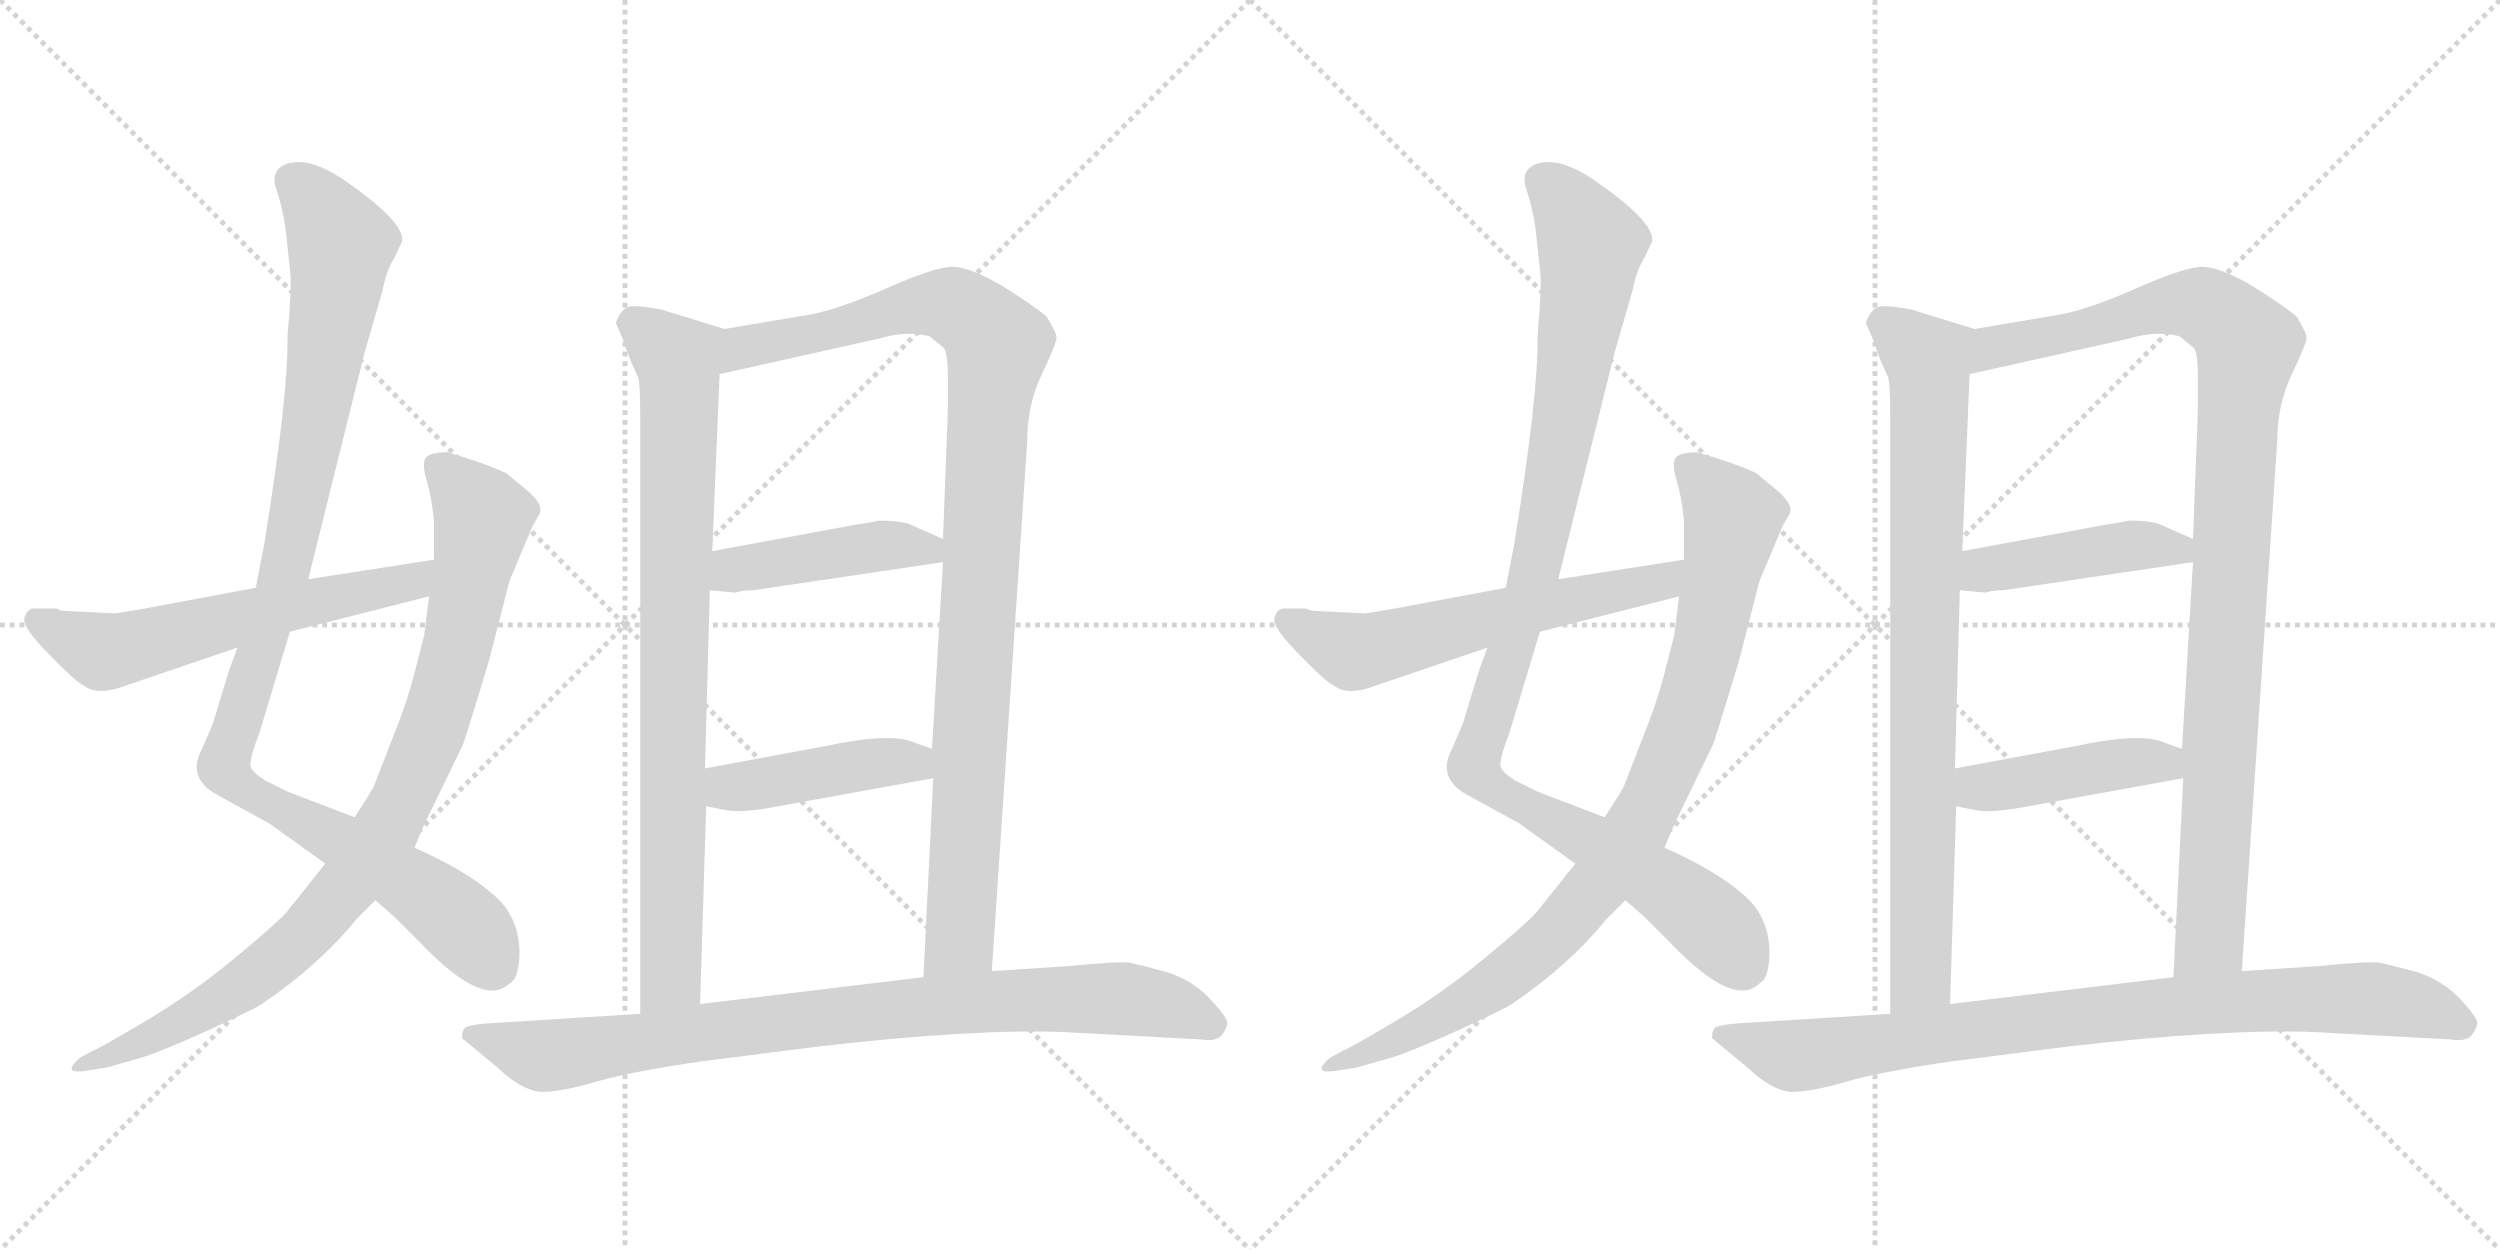 <svg version="1.1" viewBox="0 0 2048 1024" xmlns="http://www.w3.org/2000/svg">
  <g stroke="lightgray" stroke-dasharray="1,1" stroke-width="1" transform="scale(4, 4)">
    <line x1="0" y1="0" x2="256" y2="256"></line>
    <line x1="256" y1="0" x2="0" y2="256"></line>
    <line x1="128" y1="0" x2="128" y2="256"></line>
    <line x1="0" y1="128" x2="256" y2="128"></line>
    <line x1="256" y1="0" x2="512" y2="256"></line>
    <line x1="512" y1="0" x2="256" y2="256"></line>
    <line x1="384" y1="0" x2="384" y2="256"></line>
    <line x1="256" y1="128" x2="512" y2="128"></line>
  </g>
<g transform="scale(1, -1) translate(0, -850)">
   <style type="text/css">
    @keyframes keyframes0 {
      from {
       stroke: black;
       stroke-dashoffset: 1037;
       stroke-width: 128;
       }
       77% {
       animation-timing-function: step-end;
       stroke: black;
       stroke-dashoffset: 0;
       stroke-width: 128;
       }
       to {
       stroke: black;
       stroke-width: 1024;
       }
       }
       #make-me-a-hanzi-animation-0 {
         animation: keyframes0 1.094s both;
         animation-delay: 0s;
         animation-timing-function: linear;
       }
    @keyframes keyframes1 {
      from {
       stroke: black;
       stroke-dashoffset: 901;
       stroke-width: 128;
       }
       75% {
       animation-timing-function: step-end;
       stroke: black;
       stroke-dashoffset: 0;
       stroke-width: 128;
       }
       to {
       stroke: black;
       stroke-width: 1024;
       }
       }
       #make-me-a-hanzi-animation-1 {
         animation: keyframes1 0.983s both;
         animation-delay: 1.094s;
         animation-timing-function: linear;
       }
    @keyframes keyframes2 {
      from {
       stroke: black;
       stroke-dashoffset: 591;
       stroke-width: 128;
       }
       66% {
       animation-timing-function: step-end;
       stroke: black;
       stroke-dashoffset: 0;
       stroke-width: 128;
       }
       to {
       stroke: black;
       stroke-width: 1024;
       }
       }
       #make-me-a-hanzi-animation-2 {
         animation: keyframes2 0.731s both;
         animation-delay: 2.077s;
         animation-timing-function: linear;
       }
    @keyframes keyframes3 {
      from {
       stroke: black;
       stroke-dashoffset: 838;
       stroke-width: 128;
       }
       73% {
       animation-timing-function: step-end;
       stroke: black;
       stroke-dashoffset: 0;
       stroke-width: 128;
       }
       to {
       stroke: black;
       stroke-width: 1024;
       }
       }
       #make-me-a-hanzi-animation-3 {
         animation: keyframes3 0.932s both;
         animation-delay: 2.808s;
         animation-timing-function: linear;
       }
    @keyframes keyframes4 {
      from {
       stroke: black;
       stroke-dashoffset: 1024;
       stroke-width: 128;
       }
       77% {
       animation-timing-function: step-end;
       stroke: black;
       stroke-dashoffset: 0;
       stroke-width: 128;
       }
       to {
       stroke: black;
       stroke-width: 1024;
       }
       }
       #make-me-a-hanzi-animation-4 {
         animation: keyframes4 1.083s both;
         animation-delay: 3.74s;
         animation-timing-function: linear;
       }
    @keyframes keyframes5 {
      from {
       stroke: black;
       stroke-dashoffset: 441;
       stroke-width: 128;
       }
       59% {
       animation-timing-function: step-end;
       stroke: black;
       stroke-dashoffset: 0;
       stroke-width: 128;
       }
       to {
       stroke: black;
       stroke-width: 1024;
       }
       }
       #make-me-a-hanzi-animation-5 {
         animation: keyframes5 0.609s both;
         animation-delay: 4.823s;
         animation-timing-function: linear;
       }
    @keyframes keyframes6 {
      from {
       stroke: black;
       stroke-dashoffset: 433;
       stroke-width: 128;
       }
       58% {
       animation-timing-function: step-end;
       stroke: black;
       stroke-dashoffset: 0;
       stroke-width: 128;
       }
       to {
       stroke: black;
       stroke-width: 1024;
       }
       }
       #make-me-a-hanzi-animation-6 {
         animation: keyframes6 0.602s both;
         animation-delay: 5.432s;
         animation-timing-function: linear;
       }
    @keyframes keyframes7 {
      from {
       stroke: black;
       stroke-dashoffset: 873;
       stroke-width: 128;
       }
       74% {
       animation-timing-function: step-end;
       stroke: black;
       stroke-dashoffset: 0;
       stroke-width: 128;
       }
       to {
       stroke: black;
       stroke-width: 1024;
       }
       }
       #make-me-a-hanzi-animation-7 {
         animation: keyframes7 0.96s both;
         animation-delay: 6.035s;
         animation-timing-function: linear;
       }
    @keyframes keyframes8 {
      from {
       stroke: black;
       stroke-dashoffset: 1037;
       stroke-width: 128;
       }
       77% {
       animation-timing-function: step-end;
       stroke: black;
       stroke-dashoffset: 0;
       stroke-width: 128;
       }
       to {
       stroke: black;
       stroke-width: 1024;
       }
       }
       #make-me-a-hanzi-animation-8 {
         animation: keyframes8 1.094s both;
         animation-delay: 6.995s;
         animation-timing-function: linear;
       }
    @keyframes keyframes9 {
      from {
       stroke: black;
       stroke-dashoffset: 901;
       stroke-width: 128;
       }
       75% {
       animation-timing-function: step-end;
       stroke: black;
       stroke-dashoffset: 0;
       stroke-width: 128;
       }
       to {
       stroke: black;
       stroke-width: 1024;
       }
       }
       #make-me-a-hanzi-animation-9 {
         animation: keyframes9 0.983s both;
         animation-delay: 8.089s;
         animation-timing-function: linear;
       }
    @keyframes keyframes10 {
      from {
       stroke: black;
       stroke-dashoffset: 591;
       stroke-width: 128;
       }
       66% {
       animation-timing-function: step-end;
       stroke: black;
       stroke-dashoffset: 0;
       stroke-width: 128;
       }
       to {
       stroke: black;
       stroke-width: 1024;
       }
       }
       #make-me-a-hanzi-animation-10 {
         animation: keyframes10 0.731s both;
         animation-delay: 9.072s;
         animation-timing-function: linear;
       }
    @keyframes keyframes11 {
      from {
       stroke: black;
       stroke-dashoffset: 838;
       stroke-width: 128;
       }
       73% {
       animation-timing-function: step-end;
       stroke: black;
       stroke-dashoffset: 0;
       stroke-width: 128;
       }
       to {
       stroke: black;
       stroke-width: 1024;
       }
       }
       #make-me-a-hanzi-animation-11 {
         animation: keyframes11 0.932s both;
         animation-delay: 9.803s;
         animation-timing-function: linear;
       }
    @keyframes keyframes12 {
      from {
       stroke: black;
       stroke-dashoffset: 1024;
       stroke-width: 128;
       }
       77% {
       animation-timing-function: step-end;
       stroke: black;
       stroke-dashoffset: 0;
       stroke-width: 128;
       }
       to {
       stroke: black;
       stroke-width: 1024;
       }
       }
       #make-me-a-hanzi-animation-12 {
         animation: keyframes12 1.083s both;
         animation-delay: 10.735s;
         animation-timing-function: linear;
       }
    @keyframes keyframes13 {
      from {
       stroke: black;
       stroke-dashoffset: 441;
       stroke-width: 128;
       }
       59% {
       animation-timing-function: step-end;
       stroke: black;
       stroke-dashoffset: 0;
       stroke-width: 128;
       }
       to {
       stroke: black;
       stroke-width: 1024;
       }
       }
       #make-me-a-hanzi-animation-13 {
         animation: keyframes13 0.609s both;
         animation-delay: 11.819s;
         animation-timing-function: linear;
       }
    @keyframes keyframes14 {
      from {
       stroke: black;
       stroke-dashoffset: 433;
       stroke-width: 128;
       }
       58% {
       animation-timing-function: step-end;
       stroke: black;
       stroke-dashoffset: 0;
       stroke-width: 128;
       }
       to {
       stroke: black;
       stroke-width: 1024;
       }
       }
       #make-me-a-hanzi-animation-14 {
         animation: keyframes14 0.602s both;
         animation-delay: 12.427s;
         animation-timing-function: linear;
       }
    @keyframes keyframes15 {
      from {
       stroke: black;
       stroke-dashoffset: 873;
       stroke-width: 128;
       }
       74% {
       animation-timing-function: step-end;
       stroke: black;
       stroke-dashoffset: 0;
       stroke-width: 128;
       }
       to {
       stroke: black;
       stroke-width: 1024;
       }
       }
       #make-me-a-hanzi-animation-15 {
         animation: keyframes15 0.96s both;
         animation-delay: 13.03s;
         animation-timing-function: linear;
       }
</style>
<path d="M 194.5 319.5 L 187.5 300.5 L 174.5 257.5 L 165.5 236.5 Q 152.5 212.5 178.5 198.5 L 220.5 175.5 L 266.5 142.5 L 307.5 112.5 L 322.5 99.5 L 345.5 76.5 Q 396.5 23.5 417.5 44.5 Q 424.5 47.5 425.5 66.5 Q 426.5 99.5 402.5 118.5 Q 380.5 137.5 339.5 155.5 L 290.5 180.5 L 235.5 201.5 L 217.5 210.5 Q 207.5 216.5 205.5 221.5 Q 203.5 226.5 212.5 249.5 L 237.5 332.5 L 252.5 375.5 L 298.5 560.5 L 313.5 612.5 Q 316.5 628.5 323.5 639.5 L 329.5 652.5 Q 331.5 668.5 280.5 703.5 Q 254.5 720.5 237.5 716.5 Q 220.5 712.5 226.5 694.5 Q 232.5 676.5 234.5 657.5 L 237.5 629.5 Q 239.5 618.5 235.5 574.5 Q 236.5 528.5 216.5 404.5 L 209.5 368.5 L 194.5 319.5 Z" fill="lightgray"></path> 
<path d="M 266.5 142.5 L 234.5 102.5 Q 225.5 92.5 191.5 64.5 Q 156.5 35.5 117.5 12.5 Q 78.5 -10.5 76.5 -10.5 L 65.5 -16.5 Q 50.5 -29.5 68.5 -27.5 L 87.5 -24.5 L 115.5 -16.5 Q 129.5 -12.5 169.5 5.5 Q 208.5 23.5 214.5 27.5 Q 261.5 59.5 291.5 96.5 L 307.5 112.5 L 339.5 155.5 L 347.5 174.5 L 379.5 240.5 Q 385.5 258.5 400.5 308.5 L 417.5 374.5 L 436.5 419.5 Q 442.5 429.5 442.5 430.5 Q 444.5 437.5 431.5 448.5 L 414.5 462.5 Q 397.5 470.5 366.5 479.5 Q 351.5 479.5 348.5 474.5 Q 345.5 469.5 349.5 456.5 Q 353.5 443.5 355.5 423.5 L 355.5 391.5 L 351.5 361.5 L 347.5 329.5 L 339.5 298.5 Q 333.5 274.5 320.5 242.5 L 306.5 206.5 Q 305.5 203.5 290.5 180.5 L 266.5 142.5 Z" fill="lightgray"></path> 
<path d="M 94.5 347.5 L 54.5 349.5 Q 48.5 349.5 46.5 351.5 L 26.5 351.5 Q 22.5 350.5 20.5 345.5 Q 18.5 340.5 23.5 333.5 Q 27.5 326.5 45.5 308.5 Q 63.5 290.5 68.5 288.5 Q 78.5 280.5 97.5 286.5 L 194.5 319.5 L 237.5 332.5 L 351.5 361.5 C 380.5 368.5 385.5 396.5 355.5 391.5 L 252.5 375.5 L 209.5 368.5 L 118.5 351.5 Q 95.5 347.5 94.5 347.5 Z" fill="lightgray"></path> 
<path d="M 517.5 552.5 L 522.5 541.5 Q 524.5 537.5 524.5 505.5 L 524.5 19.5 C 524.5 -10.5 572.5 -2.5 573.5 27.5 L 578.5 189.5 L 577.5 220.5 L 581.5 366.5 L 583.5 398.5 L 589.5 543.5 C 590.5 573.5 595.5 579.5 593.5 580.5 L 541.5 596.5 Q 519.5 600.5 514.5 598.5 Q 508.5 596.5 504.5 585.5 L 510.5 571.5 Q 511.5 567.5 517.5 552.5 Z" fill="lightgray"></path> 
<path d="M 812.5 54.5 L 841.5 488.5 Q 841.5 518.5 853.5 543.5 Q 865.5 568.5 865.5 573.5 Q 865.5 577.5 857.5 590.5 Q 848.5 598.5 821.5 615.5 Q 794.5 631.5 779.5 631.5 Q 763.5 630.5 725.5 613.5 Q 686.5 596.5 664.5 592.5 L 593.5 580.5 C 563.5 575.5 560.5 536.5 589.5 543.5 L 719.5 572.5 Q 742.5 579.5 761.5 574.5 L 772.5 565.5 Q 776.5 562.5 776.5 541.5 L 776.5 514.5 L 772.5 408.5 L 772.5 389.5 L 763.5 236.5 L 764.5 212.5 L 756.5 49.5 C 755.5 19.5 810.5 24.5 812.5 54.5 Z" fill="lightgray"></path> 
<path d="M 617.5 366.5 L 772.5 389.5 C 802.5 393.5 799.5 396.5 772.5 408.5 L 747.5 419.5 Q 740.5 423.5 719.5 423.5 Q 711.5 421.5 702.5 420.5 L 583.5 398.5 C 553.5 393.5 551.5 369.5 581.5 366.5 L 602.5 364.5 Q 607.5 366.5 617.5 366.5 Z" fill="lightgray"></path> 
<path d="M 578.5 189.5 L 593.5 186.5 Q 606.5 183.5 637.5 189.5 L 764.5 212.5 C 794.5 217.5 791.5 226.5 763.5 236.5 L 749.5 241.5 Q 730.5 250.5 674.5 238.5 L 577.5 220.5 C 548.5 215.5 549.5 195.5 578.5 189.5 Z" fill="lightgray"></path> 
<path d="M 524.5 19.5 L 397.5 11.5 Q 386.5 10.5 381.5 8.5 Q 378.5 6.5 378.5 -0.5 L 407.5 -24.5 Q 427.5 -43.5 443.5 -44.5 Q 460.5 -44.5 490.5 -35.5 Q 519.5 -27.5 574.5 -19.5 L 668.5 -7.5 Q 798.5 7.5 872.5 4.5 L 983.5 -1.5 Q 995.5 -3.5 1000.5 1.5 Q 1004.5 6.5 1005.5 11.5 Q 1005.5 16.5 991.5 31.5 Q 977.5 46.5 956.5 53.5 Q 934.5 59.5 924.5 61.5 Q 914.5 62.5 874.5 58.5 L 812.5 54.5 L 756.5 49.5 L 573.5 27.5 L 524.5 19.5 Z" fill="lightgray"></path> 
<path d="M 1218.5 319.5 L 1211.5 300.5 L 1198.5 257.5 L 1189.5 236.5 Q 1176.5 212.5 1202.5 198.5 L 1244.5 175.5 L 1290.5 142.5 L 1331.5 112.5 L 1346.5 99.5 L 1369.5 76.5 Q 1420.5 23.5 1441.5 44.5 Q 1448.5 47.5 1449.5 66.5 Q 1450.5 99.5 1426.5 118.5 Q 1404.5 137.5 1363.5 155.5 L 1314.5 180.5 L 1259.5 201.5 L 1241.5 210.5 Q 1231.5 216.5 1229.5 221.5 Q 1227.5 226.5 1236.5 249.5 L 1261.5 332.5 L 1276.5 375.5 L 1322.5 560.5 L 1337.5 612.5 Q 1340.5 628.5 1347.5 639.5 L 1353.5 652.5 Q 1355.5 668.5 1304.5 703.5 Q 1278.5 720.5 1261.5 716.5 Q 1244.5 712.5 1250.5 694.5 Q 1256.5 676.5 1258.5 657.5 L 1261.5 629.5 Q 1263.5 618.5 1259.5 574.5 Q 1260.5 528.5 1240.5 404.5 L 1233.5 368.5 L 1218.5 319.5 Z" fill="lightgray"></path> 
<path d="M 1290.5 142.5 L 1258.5 102.5 Q 1249.5 92.5 1215.5 64.5 Q 1180.5 35.5 1141.5 12.5 Q 1102.5 -10.5 1100.5 -10.5 L 1089.5 -16.5 Q 1074.5 -29.5 1092.5 -27.5 L 1111.5 -24.5 L 1139.5 -16.5 Q 1153.5 -12.5 1193.5 5.5 Q 1232.5 23.5 1238.5 27.5 Q 1285.5 59.5 1315.5 96.5 L 1331.5 112.5 L 1363.5 155.5 L 1371.5 174.5 L 1403.5 240.5 Q 1409.5 258.5 1424.5 308.5 L 1441.5 374.5 L 1460.5 419.5 Q 1466.5 429.5 1466.5 430.5 Q 1468.5 437.5 1455.5 448.5 L 1438.5 462.5 Q 1421.5 470.5 1390.5 479.5 Q 1375.5 479.5 1372.5 474.5 Q 1369.5 469.5 1373.5 456.5 Q 1377.5 443.5 1379.5 423.5 L 1379.5 391.5 L 1375.5 361.5 L 1371.5 329.5 L 1363.5 298.5 Q 1357.5 274.5 1344.5 242.5 L 1330.5 206.5 Q 1329.5 203.5 1314.5 180.5 L 1290.5 142.5 Z" fill="lightgray"></path> 
<path d="M 1118.5 347.5 L 1078.5 349.5 Q 1072.5 349.5 1070.5 351.5 L 1050.5 351.5 Q 1046.5 350.5 1044.5 345.5 Q 1042.5 340.5 1047.5 333.5 Q 1051.5 326.5 1069.5 308.5 Q 1087.5 290.5 1092.5 288.5 Q 1102.5 280.5 1121.5 286.5 L 1218.5 319.5 L 1261.5 332.5 L 1375.5 361.5 C 1404.5 368.5 1409.5 396.5 1379.5 391.5 L 1276.5 375.5 L 1233.5 368.5 L 1142.5 351.5 Q 1119.5 347.5 1118.5 347.5 Z" fill="lightgray"></path> 
<path d="M 1541.5 552.5 L 1546.5 541.5 Q 1548.5 537.5 1548.5 505.5 L 1548.5 19.5 C 1548.5 -10.5 1596.5 -2.5 1597.5 27.5 L 1602.5 189.5 L 1601.5 220.5 L 1605.5 366.5 L 1607.5 398.5 L 1613.5 543.5 C 1614.5 573.5 1619.5 579.5 1617.5 580.5 L 1565.5 596.5 Q 1543.5 600.5 1538.5 598.5 Q 1532.5 596.5 1528.5 585.5 L 1534.5 571.5 Q 1535.5 567.5 1541.5 552.5 Z" fill="lightgray"></path> 
<path d="M 1836.5 54.5 L 1865.5 488.5 Q 1865.5 518.5 1877.5 543.5 Q 1889.5 568.5 1889.5 573.5 Q 1889.5 577.5 1881.5 590.5 Q 1872.5 598.5 1845.5 615.5 Q 1818.5 631.5 1803.5 631.5 Q 1787.5 630.5 1749.5 613.5 Q 1710.5 596.5 1688.5 592.5 L 1617.5 580.5 C 1587.5 575.5 1584.5 536.5 1613.5 543.5 L 1743.5 572.5 Q 1766.5 579.5 1785.5 574.5 L 1796.5 565.5 Q 1800.5 562.5 1800.5 541.5 L 1800.5 514.5 L 1796.5 408.5 L 1796.5 389.5 L 1787.5 236.5 L 1788.5 212.5 L 1780.5 49.5 C 1779.5 19.5 1834.5 24.5 1836.5 54.5 Z" fill="lightgray"></path> 
<path d="M 1641.5 366.5 L 1796.5 389.5 C 1826.5 393.5 1823.5 396.5 1796.5 408.5 L 1771.5 419.5 Q 1764.5 423.5 1743.5 423.5 Q 1735.5 421.5 1726.5 420.5 L 1607.5 398.5 C 1577.5 393.5 1575.5 369.5 1605.5 366.5 L 1626.5 364.5 Q 1631.5 366.5 1641.5 366.5 Z" fill="lightgray"></path> 
<path d="M 1602.5 189.5 L 1617.5 186.5 Q 1630.5 183.5 1661.5 189.5 L 1788.5 212.5 C 1818.5 217.5 1815.5 226.5 1787.5 236.5 L 1773.5 241.5 Q 1754.5 250.5 1698.5 238.5 L 1601.5 220.5 C 1572.5 215.5 1573.5 195.5 1602.5 189.5 Z" fill="lightgray"></path> 
<path d="M 1548.5 19.5 L 1421.5 11.5 Q 1410.5 10.5 1405.5 8.5 Q 1402.5 6.5 1402.5 -0.5 L 1431.5 -24.5 Q 1451.5 -43.5 1467.5 -44.5 Q 1484.5 -44.5 1514.5 -35.5 Q 1543.5 -27.5 1598.5 -19.5 L 1692.5 -7.5 Q 1822.5 7.5 1896.5 4.5 L 2007.5 -1.5 Q 2019.5 -3.5 2024.5 1.5 Q 2028.5 6.5 2029.5 11.5 Q 2029.5 16.5 2015.5 31.5 Q 2001.5 46.5 1980.5 53.5 Q 1958.5 59.5 1948.5 61.5 Q 1938.5 62.5 1898.5 58.5 L 1836.5 54.5 L 1780.5 49.5 L 1597.5 27.5 L 1548.5 19.5 Z" fill="lightgray"></path> 
      <clipPath id="make-me-a-hanzi-clip-0">
      <path d="M 194.5 319.5 L 187.5 300.5 L 174.5 257.5 L 165.5 236.5 Q 152.5 212.5 178.5 198.5 L 220.5 175.5 L 266.5 142.5 L 307.5 112.5 L 322.5 99.5 L 345.5 76.5 Q 396.5 23.5 417.5 44.5 Q 424.5 47.5 425.5 66.5 Q 426.5 99.5 402.5 118.5 Q 380.5 137.5 339.5 155.5 L 290.5 180.5 L 235.5 201.5 L 217.5 210.5 Q 207.5 216.5 205.5 221.5 Q 203.5 226.5 212.5 249.5 L 237.5 332.5 L 252.5 375.5 L 298.5 560.5 L 313.5 612.5 Q 316.5 628.5 323.5 639.5 L 329.5 652.5 Q 331.5 668.5 280.5 703.5 Q 254.5 720.5 237.5 716.5 Q 220.5 712.5 226.5 694.5 Q 232.5 676.5 234.5 657.5 L 237.5 629.5 Q 239.5 618.5 235.5 574.5 Q 236.5 528.5 216.5 404.5 L 209.5 368.5 L 194.5 319.5 Z" fill="lightgray"></path>
      </clipPath>
      <path clip-path="url(#make-me-a-hanzi-clip-0)" d="M 239.5 701.5 L 259.5 682.5 L 279.5 649.5 L 277.5 628.5 L 235.5 388.5 L 184.5 219.5 L 206.5 199.5 L 359.5 109.5 L 387.5 84.5 L 402.5 59.5 " fill="none" id="make-me-a-hanzi-animation-0" stroke-dasharray="909 1818" stroke-linecap="round"></path>

      <clipPath id="make-me-a-hanzi-clip-1">
      <path d="M 266.5 142.5 L 234.5 102.5 Q 225.5 92.5 191.5 64.5 Q 156.5 35.5 117.5 12.5 Q 78.5 -10.5 76.5 -10.5 L 65.5 -16.5 Q 50.5 -29.5 68.5 -27.5 L 87.5 -24.5 L 115.5 -16.5 Q 129.5 -12.5 169.5 5.5 Q 208.5 23.5 214.5 27.5 Q 261.5 59.5 291.5 96.5 L 307.5 112.5 L 339.5 155.5 L 347.5 174.5 L 379.5 240.5 Q 385.5 258.5 400.5 308.5 L 417.5 374.5 L 436.5 419.5 Q 442.5 429.5 442.5 430.5 Q 444.5 437.5 431.5 448.5 L 414.5 462.5 Q 397.5 470.5 366.5 479.5 Q 351.5 479.5 348.5 474.5 Q 345.5 469.5 349.5 456.5 Q 353.5 443.5 355.5 423.5 L 355.5 391.5 L 351.5 361.5 L 347.5 329.5 L 339.5 298.5 Q 333.5 274.5 320.5 242.5 L 306.5 206.5 Q 305.5 203.5 290.5 180.5 L 266.5 142.5 Z" fill="lightgray"></path>
      </clipPath>
      <path clip-path="url(#make-me-a-hanzi-clip-1)" d="M 355.5 469.5 L 395.5 426.5 L 394.5 417.5 L 366.5 289.5 L 314.5 166.5 L 252.5 86.5 L 220.5 58.5 L 154.5 14.5 L 72.5 -20.5 " fill="none" id="make-me-a-hanzi-animation-1" stroke-dasharray="773 1546" stroke-linecap="round"></path>

      <clipPath id="make-me-a-hanzi-clip-2">
      <path d="M 94.5 347.5 L 54.5 349.5 Q 48.5 349.5 46.5 351.5 L 26.5 351.5 Q 22.5 350.5 20.5 345.5 Q 18.5 340.5 23.5 333.5 Q 27.5 326.5 45.5 308.5 Q 63.5 290.5 68.5 288.5 Q 78.5 280.5 97.5 286.5 L 194.5 319.5 L 237.5 332.5 L 351.5 361.5 C 380.5 368.5 385.5 396.5 355.5 391.5 L 252.5 375.5 L 209.5 368.5 L 118.5 351.5 Q 95.5 347.5 94.5 347.5 Z" fill="lightgray"></path>
      </clipPath>
      <path clip-path="url(#make-me-a-hanzi-clip-2)" d="M 30.5 341.5 L 71.5 320.5 L 94.5 316.5 L 205.5 346.5 L 326.5 370.5 L 349.5 384.5 " fill="none" id="make-me-a-hanzi-animation-2" stroke-dasharray="463 926" stroke-linecap="round"></path>

      <clipPath id="make-me-a-hanzi-clip-3">
      <path d="M 517.5 552.5 L 522.5 541.5 Q 524.5 537.5 524.5 505.5 L 524.5 19.5 C 524.5 -10.5 572.5 -2.5 573.5 27.5 L 578.5 189.5 L 577.5 220.5 L 581.5 366.5 L 583.5 398.5 L 589.5 543.5 C 590.5 573.5 595.5 579.5 593.5 580.5 L 541.5 596.5 Q 519.5 600.5 514.5 598.5 Q 508.5 596.5 504.5 585.5 L 510.5 571.5 Q 511.5 567.5 517.5 552.5 Z" fill="lightgray"></path>
      </clipPath>
      <path clip-path="url(#make-me-a-hanzi-clip-3)" d="M 519.5 585.5 L 555.5 553.5 L 556.5 537.5 L 550.5 65.5 L 549.5 48.5 L 529.5 27.5 " fill="none" id="make-me-a-hanzi-animation-3" stroke-dasharray="710 1420" stroke-linecap="round"></path>

      <clipPath id="make-me-a-hanzi-clip-4">
      <path d="M 812.5 54.5 L 841.5 488.5 Q 841.5 518.5 853.5 543.5 Q 865.5 568.5 865.5 573.5 Q 865.5 577.5 857.5 590.5 Q 848.5 598.5 821.5 615.5 Q 794.5 631.5 779.5 631.5 Q 763.5 630.5 725.5 613.5 Q 686.5 596.5 664.5 592.5 L 593.5 580.5 C 563.5 575.5 560.5 536.5 589.5 543.5 L 719.5 572.5 Q 742.5 579.5 761.5 574.5 L 772.5 565.5 Q 776.5 562.5 776.5 541.5 L 776.5 514.5 L 772.5 408.5 L 772.5 389.5 L 763.5 236.5 L 764.5 212.5 L 756.5 49.5 C 755.5 19.5 810.5 24.5 812.5 54.5 Z" fill="lightgray"></path>
      </clipPath>
      <path clip-path="url(#make-me-a-hanzi-clip-4)" d="M 595.5 549.5 L 609.5 565.5 L 771.5 601.5 L 797.5 590.5 L 817.5 567.5 L 808.5 505.5 L 786.5 80.5 L 762.5 56.5 " fill="none" id="make-me-a-hanzi-animation-4" stroke-dasharray="896 1792" stroke-linecap="round"></path>

      <clipPath id="make-me-a-hanzi-clip-5">
      <path d="M 617.5 366.5 L 772.5 389.5 C 802.5 393.5 799.5 396.5 772.5 408.5 L 747.5 419.5 Q 740.5 423.5 719.5 423.5 Q 711.5 421.5 702.5 420.5 L 583.5 398.5 C 553.5 393.5 551.5 369.5 581.5 366.5 L 602.5 364.5 Q 607.5 366.5 617.5 366.5 Z" fill="lightgray"></path>
      </clipPath>
      <path clip-path="url(#make-me-a-hanzi-clip-5)" d="M 587.5 371.5 L 598.5 381.5 L 709.5 401.5 L 737.5 403.5 L 759.5 400.5 L 763.5 394.5 " fill="none" id="make-me-a-hanzi-animation-5" stroke-dasharray="313 626" stroke-linecap="round"></path>

      <clipPath id="make-me-a-hanzi-clip-6">
      <path d="M 578.5 189.5 L 593.5 186.5 Q 606.5 183.5 637.5 189.5 L 764.5 212.5 C 794.5 217.5 791.5 226.5 763.5 236.5 L 749.5 241.5 Q 730.5 250.5 674.5 238.5 L 577.5 220.5 C 548.5 215.5 549.5 195.5 578.5 189.5 Z" fill="lightgray"></path>
      </clipPath>
      <path clip-path="url(#make-me-a-hanzi-clip-6)" d="M 586.5 213.5 L 596.5 205.5 L 610.5 205.5 L 732.5 226.5 L 748.5 225.5 L 756.5 218.5 " fill="none" id="make-me-a-hanzi-animation-6" stroke-dasharray="305 610" stroke-linecap="round"></path>

      <clipPath id="make-me-a-hanzi-clip-7">
      <path d="M 524.5 19.5 L 397.5 11.5 Q 386.5 10.5 381.5 8.5 Q 378.5 6.5 378.5 -0.5 L 407.5 -24.5 Q 427.5 -43.5 443.5 -44.5 Q 460.5 -44.5 490.5 -35.5 Q 519.5 -27.5 574.5 -19.5 L 668.5 -7.5 Q 798.5 7.5 872.5 4.5 L 983.5 -1.5 Q 995.5 -3.5 1000.5 1.5 Q 1004.5 6.5 1005.5 11.5 Q 1005.5 16.5 991.5 31.5 Q 977.5 46.5 956.5 53.5 Q 934.5 59.5 924.5 61.5 Q 914.5 62.5 874.5 58.5 L 812.5 54.5 L 756.5 49.5 L 573.5 27.5 L 524.5 19.5 Z" fill="lightgray"></path>
      </clipPath>
      <path clip-path="url(#make-me-a-hanzi-clip-7)" d="M 386.5 1.5 L 444.5 -15.5 L 721.5 22.5 L 886.5 32.5 L 953.5 26.5 L 994.5 10.5 " fill="none" id="make-me-a-hanzi-animation-7" stroke-dasharray="745 1490" stroke-linecap="round"></path>

      <clipPath id="make-me-a-hanzi-clip-8">
      <path d="M 1218.5 319.5 L 1211.5 300.5 L 1198.5 257.5 L 1189.5 236.5 Q 1176.5 212.5 1202.5 198.5 L 1244.5 175.5 L 1290.5 142.5 L 1331.5 112.5 L 1346.5 99.5 L 1369.5 76.5 Q 1420.5 23.5 1441.5 44.5 Q 1448.5 47.5 1449.5 66.5 Q 1450.5 99.5 1426.5 118.5 Q 1404.5 137.5 1363.5 155.5 L 1314.5 180.5 L 1259.5 201.5 L 1241.5 210.5 Q 1231.5 216.5 1229.5 221.5 Q 1227.5 226.5 1236.5 249.5 L 1261.5 332.5 L 1276.5 375.5 L 1322.5 560.5 L 1337.5 612.5 Q 1340.5 628.5 1347.5 639.5 L 1353.5 652.5 Q 1355.5 668.5 1304.5 703.5 Q 1278.5 720.5 1261.5 716.5 Q 1244.5 712.5 1250.5 694.5 Q 1256.5 676.5 1258.5 657.5 L 1261.5 629.5 Q 1263.5 618.5 1259.5 574.5 Q 1260.5 528.5 1240.5 404.5 L 1233.5 368.5 L 1218.5 319.5 Z" fill="lightgray"></path>
      </clipPath>
      <path clip-path="url(#make-me-a-hanzi-clip-8)" d="M 1263.5 701.5 L 1283.5 682.5 L 1303.5 649.5 L 1301.5 628.5 L 1259.5 388.5 L 1208.5 219.5 L 1230.5 199.5 L 1383.5 109.5 L 1411.5 84.5 L 1426.5 59.5 " fill="none" id="make-me-a-hanzi-animation-8" stroke-dasharray="909 1818" stroke-linecap="round"></path>

      <clipPath id="make-me-a-hanzi-clip-9">
      <path d="M 1290.5 142.5 L 1258.5 102.5 Q 1249.5 92.5 1215.5 64.5 Q 1180.5 35.5 1141.5 12.5 Q 1102.5 -10.5 1100.5 -10.5 L 1089.5 -16.5 Q 1074.5 -29.5 1092.5 -27.5 L 1111.5 -24.5 L 1139.5 -16.5 Q 1153.5 -12.5 1193.5 5.5 Q 1232.5 23.5 1238.5 27.5 Q 1285.5 59.5 1315.5 96.5 L 1331.5 112.5 L 1363.5 155.5 L 1371.5 174.5 L 1403.5 240.5 Q 1409.5 258.5 1424.5 308.5 L 1441.5 374.5 L 1460.5 419.5 Q 1466.5 429.5 1466.5 430.5 Q 1468.5 437.5 1455.5 448.5 L 1438.5 462.5 Q 1421.5 470.5 1390.5 479.5 Q 1375.5 479.5 1372.5 474.5 Q 1369.5 469.5 1373.5 456.5 Q 1377.5 443.5 1379.5 423.5 L 1379.5 391.5 L 1375.5 361.5 L 1371.5 329.5 L 1363.5 298.5 Q 1357.5 274.5 1344.5 242.5 L 1330.5 206.5 Q 1329.5 203.5 1314.5 180.5 L 1290.5 142.5 Z" fill="lightgray"></path>
      </clipPath>
      <path clip-path="url(#make-me-a-hanzi-clip-9)" d="M 1379.5 469.5 L 1419.5 426.5 L 1418.5 417.5 L 1390.5 289.5 L 1338.5 166.5 L 1276.5 86.5 L 1244.5 58.5 L 1178.5 14.5 L 1096.5 -20.5 " fill="none" id="make-me-a-hanzi-animation-9" stroke-dasharray="773 1546" stroke-linecap="round"></path>

      <clipPath id="make-me-a-hanzi-clip-10">
      <path d="M 1118.5 347.5 L 1078.5 349.5 Q 1072.5 349.5 1070.5 351.5 L 1050.5 351.5 Q 1046.5 350.5 1044.5 345.5 Q 1042.5 340.5 1047.5 333.5 Q 1051.5 326.5 1069.5 308.5 Q 1087.5 290.5 1092.5 288.5 Q 1102.5 280.5 1121.5 286.5 L 1218.5 319.5 L 1261.5 332.5 L 1375.5 361.5 C 1404.5 368.5 1409.5 396.5 1379.5 391.5 L 1276.5 375.5 L 1233.5 368.5 L 1142.5 351.5 Q 1119.5 347.5 1118.5 347.5 Z" fill="lightgray"></path>
      </clipPath>
      <path clip-path="url(#make-me-a-hanzi-clip-10)" d="M 1054.5 341.5 L 1095.5 320.5 L 1118.5 316.5 L 1229.5 346.5 L 1350.5 370.5 L 1373.5 384.5 " fill="none" id="make-me-a-hanzi-animation-10" stroke-dasharray="463 926" stroke-linecap="round"></path>

      <clipPath id="make-me-a-hanzi-clip-11">
      <path d="M 1541.5 552.5 L 1546.5 541.5 Q 1548.5 537.5 1548.5 505.5 L 1548.5 19.5 C 1548.5 -10.5 1596.5 -2.5 1597.5 27.5 L 1602.5 189.5 L 1601.5 220.5 L 1605.5 366.5 L 1607.5 398.5 L 1613.5 543.5 C 1614.5 573.5 1619.5 579.5 1617.5 580.5 L 1565.5 596.5 Q 1543.5 600.5 1538.5 598.5 Q 1532.5 596.5 1528.5 585.5 L 1534.5 571.5 Q 1535.5 567.5 1541.5 552.5 Z" fill="lightgray"></path>
      </clipPath>
      <path clip-path="url(#make-me-a-hanzi-clip-11)" d="M 1543.5 585.5 L 1579.5 553.5 L 1580.5 537.5 L 1574.5 65.5 L 1573.5 48.5 L 1553.5 27.5 " fill="none" id="make-me-a-hanzi-animation-11" stroke-dasharray="710 1420" stroke-linecap="round"></path>

      <clipPath id="make-me-a-hanzi-clip-12">
      <path d="M 1836.5 54.5 L 1865.5 488.5 Q 1865.5 518.5 1877.5 543.5 Q 1889.5 568.5 1889.5 573.5 Q 1889.5 577.5 1881.5 590.5 Q 1872.5 598.5 1845.5 615.5 Q 1818.5 631.5 1803.5 631.5 Q 1787.5 630.5 1749.5 613.5 Q 1710.5 596.5 1688.5 592.5 L 1617.5 580.5 C 1587.5 575.5 1584.5 536.5 1613.5 543.5 L 1743.5 572.5 Q 1766.5 579.5 1785.5 574.5 L 1796.5 565.5 Q 1800.5 562.5 1800.5 541.5 L 1800.5 514.5 L 1796.5 408.5 L 1796.5 389.5 L 1787.5 236.5 L 1788.5 212.5 L 1780.5 49.5 C 1779.5 19.5 1834.5 24.5 1836.5 54.5 Z" fill="lightgray"></path>
      </clipPath>
      <path clip-path="url(#make-me-a-hanzi-clip-12)" d="M 1619.5 549.5 L 1633.5 565.5 L 1795.5 601.5 L 1821.5 590.5 L 1841.5 567.5 L 1832.5 505.5 L 1810.5 80.5 L 1786.5 56.5 " fill="none" id="make-me-a-hanzi-animation-12" stroke-dasharray="896 1792" stroke-linecap="round"></path>

      <clipPath id="make-me-a-hanzi-clip-13">
      <path d="M 1641.5 366.5 L 1796.5 389.5 C 1826.5 393.5 1823.5 396.5 1796.5 408.5 L 1771.5 419.5 Q 1764.5 423.5 1743.5 423.5 Q 1735.5 421.5 1726.5 420.5 L 1607.5 398.5 C 1577.5 393.5 1575.5 369.5 1605.5 366.5 L 1626.5 364.5 Q 1631.5 366.5 1641.5 366.5 Z" fill="lightgray"></path>
      </clipPath>
      <path clip-path="url(#make-me-a-hanzi-clip-13)" d="M 1611.5 371.5 L 1622.5 381.5 L 1733.5 401.5 L 1761.5 403.5 L 1783.5 400.5 L 1787.5 394.5 " fill="none" id="make-me-a-hanzi-animation-13" stroke-dasharray="313 626" stroke-linecap="round"></path>

      <clipPath id="make-me-a-hanzi-clip-14">
      <path d="M 1602.5 189.5 L 1617.5 186.5 Q 1630.5 183.5 1661.5 189.5 L 1788.5 212.5 C 1818.5 217.5 1815.5 226.5 1787.5 236.5 L 1773.5 241.5 Q 1754.5 250.5 1698.5 238.5 L 1601.5 220.5 C 1572.5 215.5 1573.5 195.5 1602.5 189.5 Z" fill="lightgray"></path>
      </clipPath>
      <path clip-path="url(#make-me-a-hanzi-clip-14)" d="M 1610.5 213.5 L 1620.5 205.5 L 1634.5 205.5 L 1756.5 226.5 L 1772.5 225.5 L 1780.5 218.5 " fill="none" id="make-me-a-hanzi-animation-14" stroke-dasharray="305 610" stroke-linecap="round"></path>

      <clipPath id="make-me-a-hanzi-clip-15">
      <path d="M 1548.5 19.5 L 1421.5 11.5 Q 1410.5 10.5 1405.5 8.5 Q 1402.5 6.5 1402.5 -0.5 L 1431.5 -24.5 Q 1451.5 -43.5 1467.5 -44.5 Q 1484.5 -44.5 1514.5 -35.5 Q 1543.5 -27.5 1598.5 -19.5 L 1692.5 -7.5 Q 1822.5 7.5 1896.5 4.5 L 2007.5 -1.5 Q 2019.5 -3.5 2024.5 1.5 Q 2028.5 6.5 2029.5 11.5 Q 2029.5 16.5 2015.5 31.5 Q 2001.5 46.5 1980.5 53.5 Q 1958.5 59.5 1948.5 61.5 Q 1938.5 62.5 1898.5 58.5 L 1836.5 54.5 L 1780.5 49.5 L 1597.5 27.5 L 1548.5 19.5 Z" fill="lightgray"></path>
      </clipPath>
      <path clip-path="url(#make-me-a-hanzi-clip-15)" d="M 1410.5 1.5 L 1468.5 -15.5 L 1745.5 22.5 L 1910.5 32.5 L 1977.5 26.5 L 2018.5 10.5 " fill="none" id="make-me-a-hanzi-animation-15" stroke-dasharray="745 1490" stroke-linecap="round"></path>

</g>
</svg>
